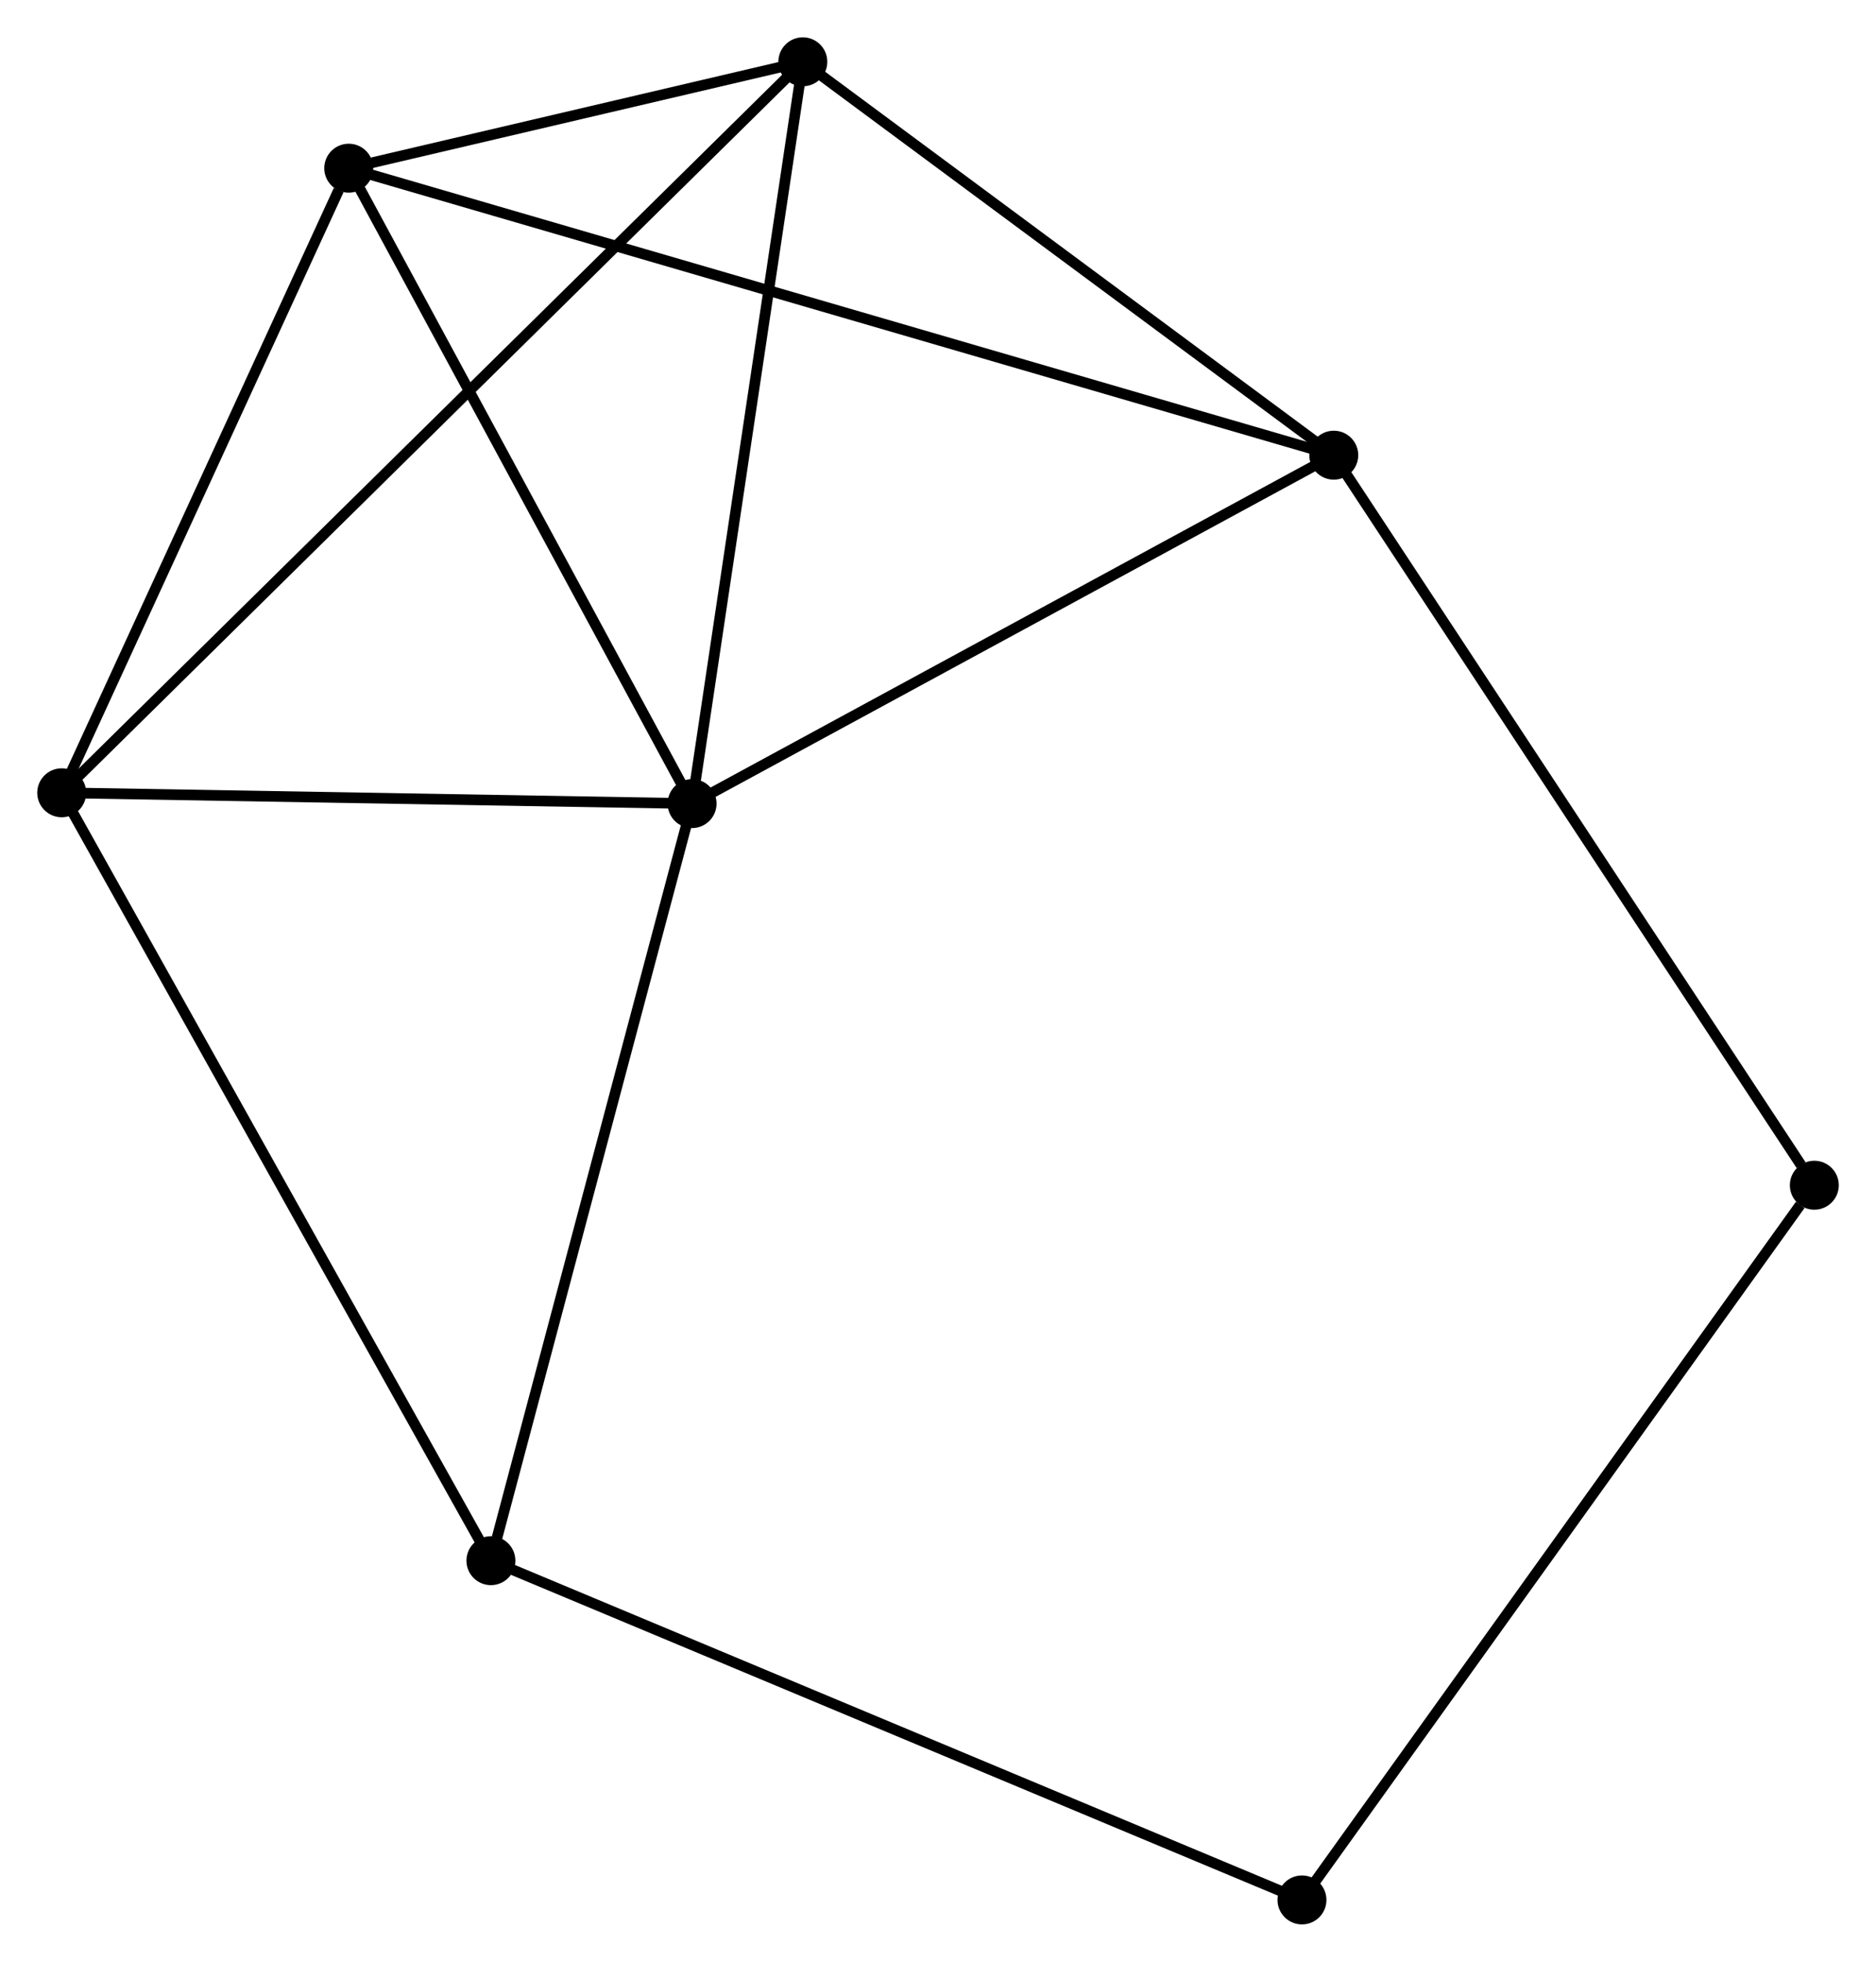 <?xml version="1.0" encoding="UTF-8" standalone="no"?>
<!DOCTYPE svg PUBLIC "-//W3C//DTD SVG 1.1//EN"
 "http://www.w3.org/Graphics/SVG/1.1/DTD/svg11.dtd">
<!-- Generated by graphviz version 2.36.0 (20140111.2315)
 -->
<!-- Title: %3 Pages: 1 -->
<svg width="176pt" height="184pt"
 viewBox="0.00 0.00 176.31 184.31" xmlns="http://www.w3.org/2000/svg" xmlns:xlink="http://www.w3.org/1999/xlink">
<g id="graph0" class="graph" transform="scale(1 1) rotate(0) translate(4 180.311)">
<title>%3</title>
<!-- 0 -->
<g id="node1" class="node"><title>0</title>
<ellipse fill="black" stroke="black" cx="61.043" cy="-104.812" rx="1.8" ry="1.8"/>
</g>
<!-- 1 -->
<g id="node2" class="node"><title>1</title>
<ellipse fill="black" stroke="black" cx="121.351" cy="-137.549" rx="1.8" ry="1.8"/>
</g>
<!-- 0&#45;&#45;1 -->
<g id="edge1" class="edge"><title>0&#45;&#45;1</title>
<path fill="none" stroke="black" d="M62.783,-105.756C71.59,-110.537 111.166,-132.02 119.719,-136.662"/>
</g>
<!-- 2 -->
<g id="node3" class="node"><title>2</title>
<ellipse fill="black" stroke="black" cx="1.8" cy="-105.828" rx="1.8" ry="1.8"/>
</g>
<!-- 0&#45;&#45;2 -->
<g id="edge2" class="edge"><title>0&#45;&#45;2</title>
<path fill="none" stroke="black" d="M59.072,-104.846C50.077,-105 12.975,-105.636 3.839,-105.793"/>
</g>
<!-- 3 -->
<g id="node4" class="node"><title>3</title>
<ellipse fill="black" stroke="black" cx="28.775" cy="-164.515" rx="1.8" ry="1.8"/>
</g>
<!-- 0&#45;&#45;3 -->
<g id="edge3" class="edge"><title>0&#45;&#45;3</title>
<path fill="none" stroke="black" d="M60.112,-106.534C55.4,-115.253 34.224,-154.432 29.649,-162.899"/>
</g>
<!-- 4 -->
<g id="node5" class="node"><title>4</title>
<ellipse fill="black" stroke="black" cx="71.451" cy="-174.511" rx="1.8" ry="1.8"/>
</g>
<!-- 0&#45;&#45;4 -->
<g id="edge4" class="edge"><title>0&#45;&#45;4</title>
<path fill="none" stroke="black" d="M61.343,-106.823C62.863,-117.001 69.694,-162.74 71.17,-172.624"/>
</g>
<!-- 5 -->
<g id="node6" class="node"><title>5</title>
<ellipse fill="black" stroke="black" cx="42.137" cy="-33.676" rx="1.8" ry="1.8"/>
</g>
<!-- 0&#45;&#45;5 -->
<g id="edge5" class="edge"><title>0&#45;&#45;5</title>
<path fill="none" stroke="black" d="M60.576,-103.054C57.983,-93.297 45.383,-45.888 42.658,-35.634"/>
</g>
<!-- 1&#45;&#45;3 -->
<g id="edge6" class="edge"><title>1&#45;&#45;3</title>
<path fill="none" stroke="black" d="M119.418,-138.112C107.37,-141.621 42.715,-160.454 30.698,-163.955"/>
</g>
<!-- 1&#45;&#45;4 -->
<g id="edge7" class="edge"><title>1&#45;&#45;4</title>
<path fill="none" stroke="black" d="M119.691,-138.778C112.115,-144.39 80.864,-167.539 73.169,-173.238"/>
</g>
<!-- 7 -->
<g id="node7" class="node"><title>7</title>
<ellipse fill="black" stroke="black" cx="166.514" cy="-68.954" rx="1.8" ry="1.8"/>
</g>
<!-- 1&#45;&#45;7 -->
<g id="edge8" class="edge"><title>1&#45;&#45;7</title>
<path fill="none" stroke="black" d="M122.468,-135.853C128.662,-126.445 158.761,-80.73 165.271,-70.842"/>
</g>
<!-- 2&#45;&#45;3 -->
<g id="edge9" class="edge"><title>2&#45;&#45;3</title>
<path fill="none" stroke="black" d="M2.578,-107.521C6.448,-115.94 23.603,-153.262 27.831,-162.46"/>
</g>
<!-- 2&#45;&#45;4 -->
<g id="edge10" class="edge"><title>2&#45;&#45;4</title>
<path fill="none" stroke="black" d="M3.255,-107.262C12.319,-116.201 60.964,-164.168 70.005,-173.084"/>
</g>
<!-- 2&#45;&#45;5 -->
<g id="edge11" class="edge"><title>2&#45;&#45;5</title>
<path fill="none" stroke="black" d="M2.797,-104.044C8.378,-94.062 35.686,-45.216 41.175,-35.397"/>
</g>
<!-- 3&#45;&#45;4 -->
<g id="edge12" class="edge"><title>3&#45;&#45;4</title>
<path fill="none" stroke="black" d="M30.609,-164.944C37.629,-166.588 62.746,-172.472 69.672,-174.094"/>
</g>
<!-- 6 -->
<g id="node8" class="node"><title>6</title>
<ellipse fill="black" stroke="black" cx="118.362" cy="-1.8" rx="1.8" ry="1.8"/>
</g>
<!-- 5&#45;&#45;6 -->
<g id="edge13" class="edge"><title>5&#45;&#45;6</title>
<path fill="none" stroke="black" d="M44.021,-32.888C54.567,-28.478 106.17,-6.898 116.543,-2.56"/>
</g>
<!-- 6&#45;&#45;7 -->
<g id="edge14" class="edge"><title>6&#45;&#45;7</title>
<path fill="none" stroke="black" d="M119.552,-3.46C126.156,-12.67 158.247,-57.425 165.188,-67.105"/>
</g>
</g>
</svg>
